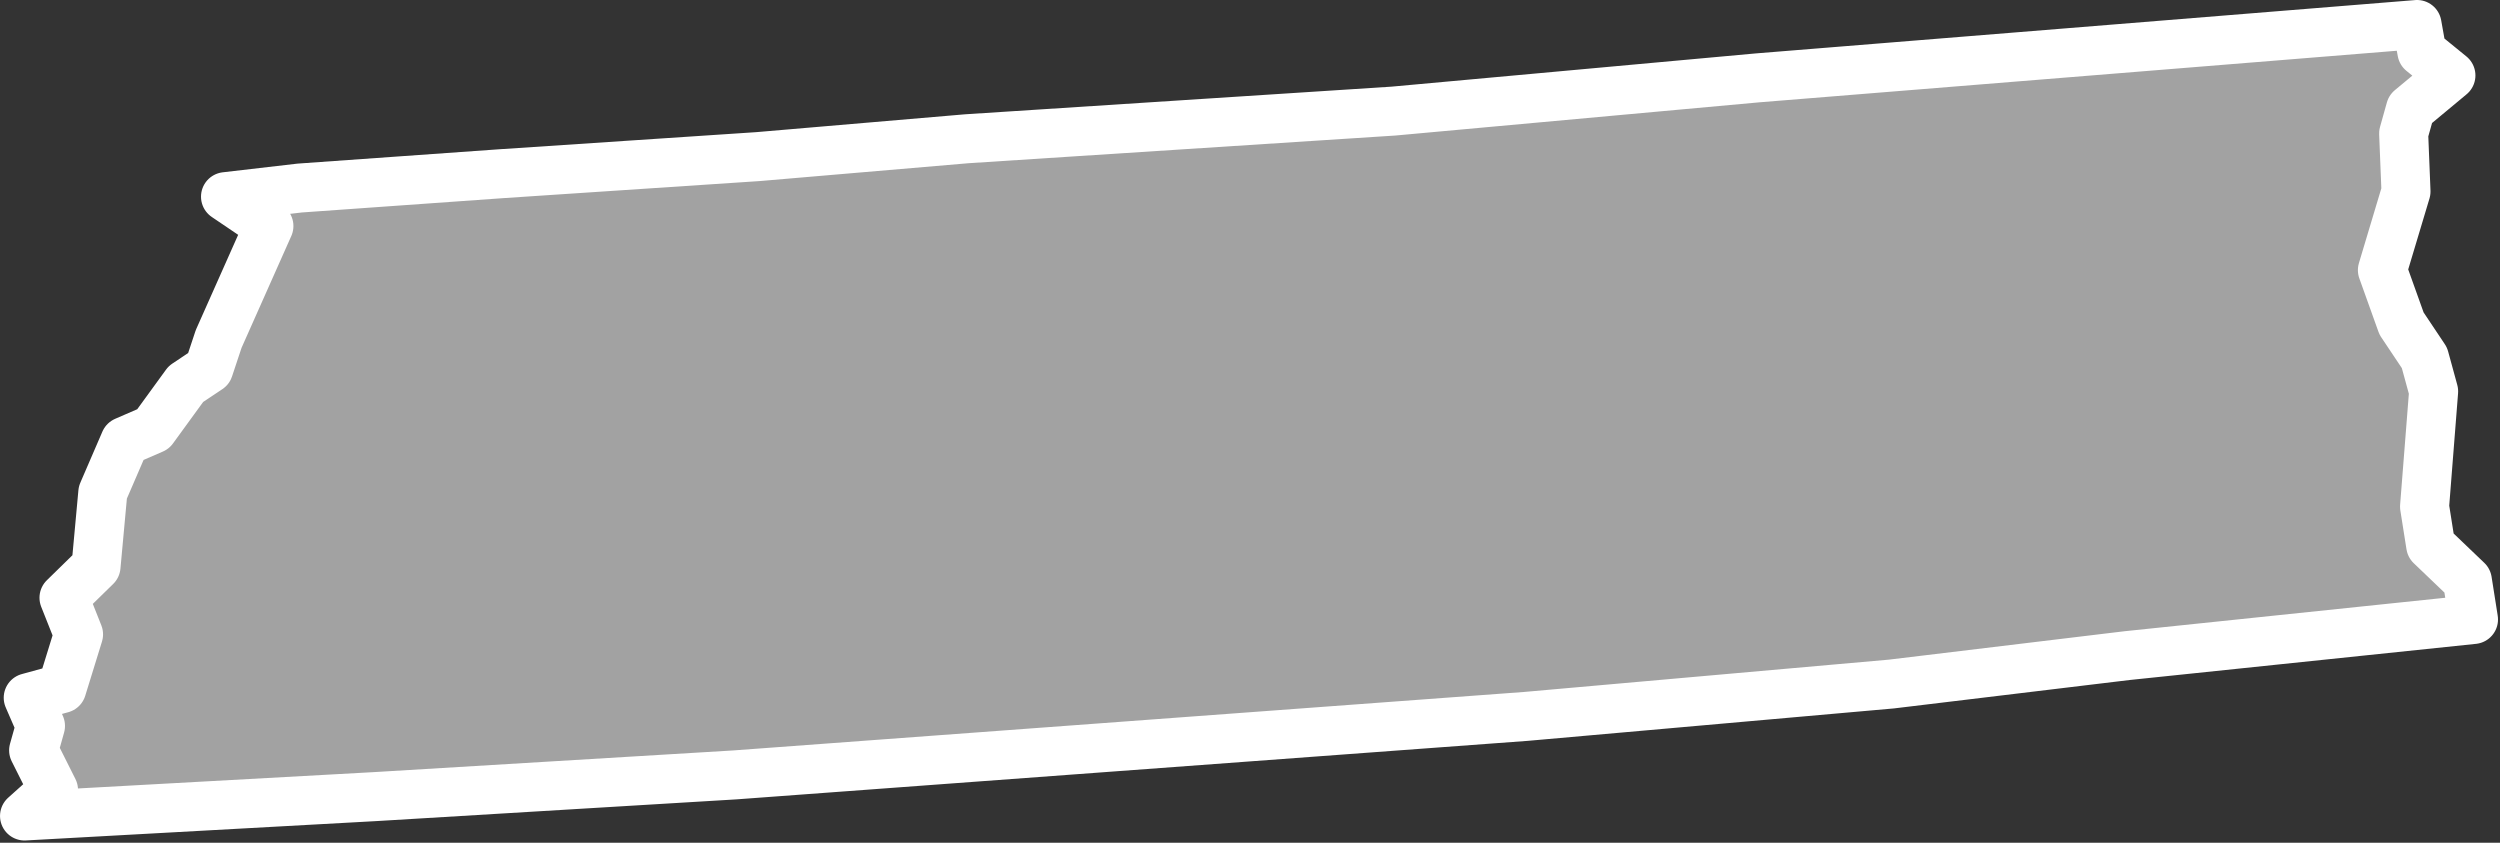 <?xml version="1.0" encoding="UTF-8" standalone="no"?><!DOCTYPE svg PUBLIC "-//W3C//DTD SVG 1.1//EN" "http://www.w3.org/Graphics/SVG/1.1/DTD/svg11.dtd"><svg fill="#a2a2a2" stroke="#fff" fill-rule="nonzero" stroke-width="20.83px" width="100%" height="100%" viewBox="0 0 1062 358" version="1.1" xmlns="http://www.w3.org/2000/svg" xmlns:xlink="http://www.w3.org/1999/xlink" xml:space="preserve" xmlnsSerif="http://www.serif.com/" style="fill-rule:evenodd;clip-rule:evenodd;stroke-linejoin:round;"><rect x="0" y="0" width="1062" height="358" fill="#333333" stroke="none"/><path id="ms1798" d="M1026.75,10.417l-280.024,22.65l-154.772,14.122l-181.214,11.751l-88.729,7.583l-108.613,7.232l-86.089,6.125l-31.509,3.663l18.427,12.474l-21.35,47.983l-4.2,12.642l-9.717,6.491l-13.916,19.134l-11.984,5.2l-9.383,21.725l-2.892,31.441l-13.6,13.3l6.175,15.55l-7.108,23.017l-14.258,3.9l5.2,11.983l-2.909,10.375l8.442,16.834l-12.308,11.033l149.075,-8.233l152.641,-9.209l336.075,-24.85l155.234,-13.75l100.166,-12.075l147.125,-15.358l-2.608,-16.525l-15.567,-14.892l-2.608,-16.525l3.85,-48.941l-3.9,-14.259l-9.733,-14.575l-8.125,-22.683l10.016,-33.417l-0.991,-24.633l2.908,-10.375l17.167,-14.275l-12.325,-10.033l-2.069,-11.6Z"/></svg>